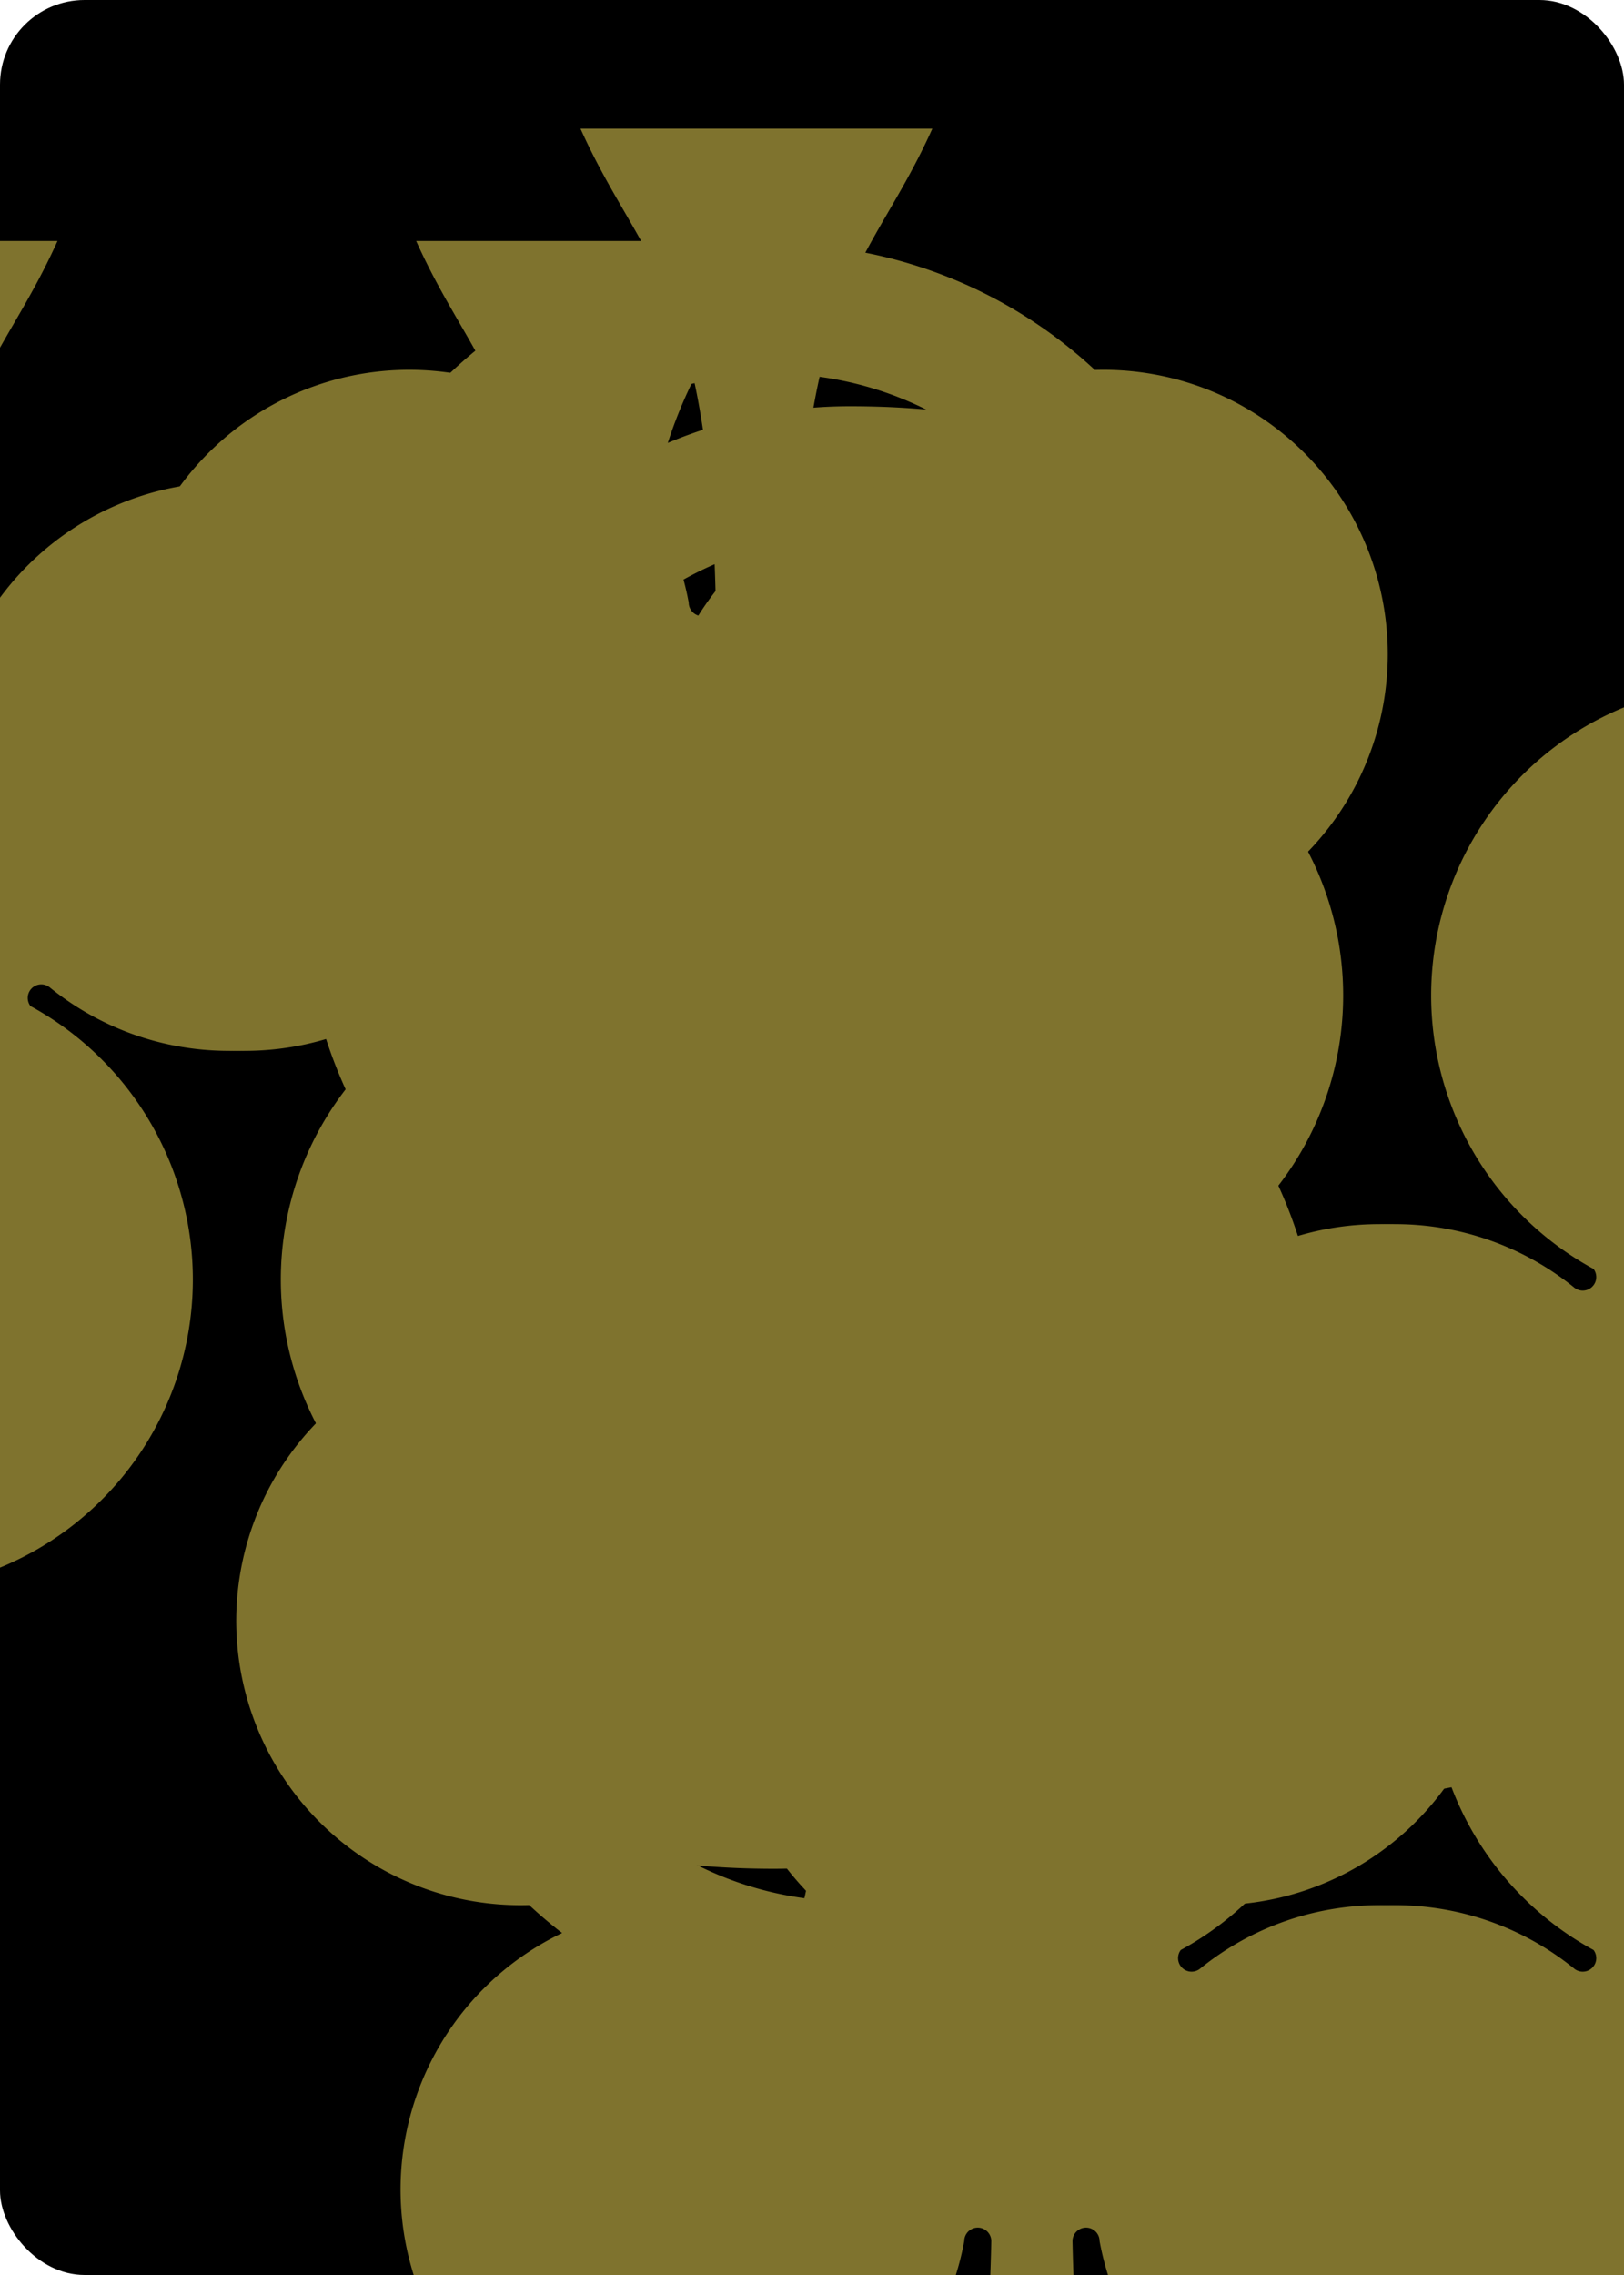 <svg xmlns="http://www.w3.org/2000/svg" xmlns:xlink="http://www.w3.org/1999/xlink" width="240" height="336" class="card" face="6C" preserveAspectRatio="none" viewBox="-120 -168 240 336"><symbol id="SC6" preserveAspectRatio="xMinYMid" viewBox="-600 -600 1200 1200"><path fill="#7f732e" d="M30 150C35 385 85 400 130 500L-130 500C-85 400 -35 385 -30 150A10 10 0 0 0 -50 150A210 210 0 1 1 -124 -51A10 10 0 0 0 -110 -65A230 230 0 1 1 110 -65A10 10 0 0 0 124 -51A210 210 0 1 1 50 150A10 10 0 0 0 30 150Z"/></symbol><symbol id="VC6" preserveAspectRatio="xMinYMid" viewBox="-500 -500 1000 1000"><path fill="none" stroke="#7f732e" stroke-linecap="square" stroke-miterlimit="1.5" stroke-width="80" d="M-250 100A250 250 0 0 1 250 100L250 210A250 250 0 0 1 -250 210L-250 -210A250 250 0 0 1 0 -460C150 -460 180 -400 200 -375"/></symbol><rect width="239" height="335" x="-119.5" y="-167.5" fill="#000" stroke="#000" rx="12" ry="12"/><use height="32" x="-114.4" y="-156" xlink:href="#VC6"/><use height="26.769" x="-111.784" y="-119" xlink:href="#SC6"/><use height="70" x="-87.501" y="-135.588" xlink:href="#SC6"/><use height="70" x="17.501" y="-135.588" xlink:href="#SC6"/><use height="70" x="-87.501" y="-35" xlink:href="#SC6"/><use height="70" x="17.501" y="-35" xlink:href="#SC6"/><g transform="rotate(180)"><use height="32" x="-114.4" y="-156" xlink:href="#VC6"/><use height="26.769" x="-111.784" y="-119" xlink:href="#SC6"/><use height="70" x="-87.501" y="-135.588" xlink:href="#SC6"/><use height="70" x="17.501" y="-135.588" xlink:href="#SC6"/></g></svg>